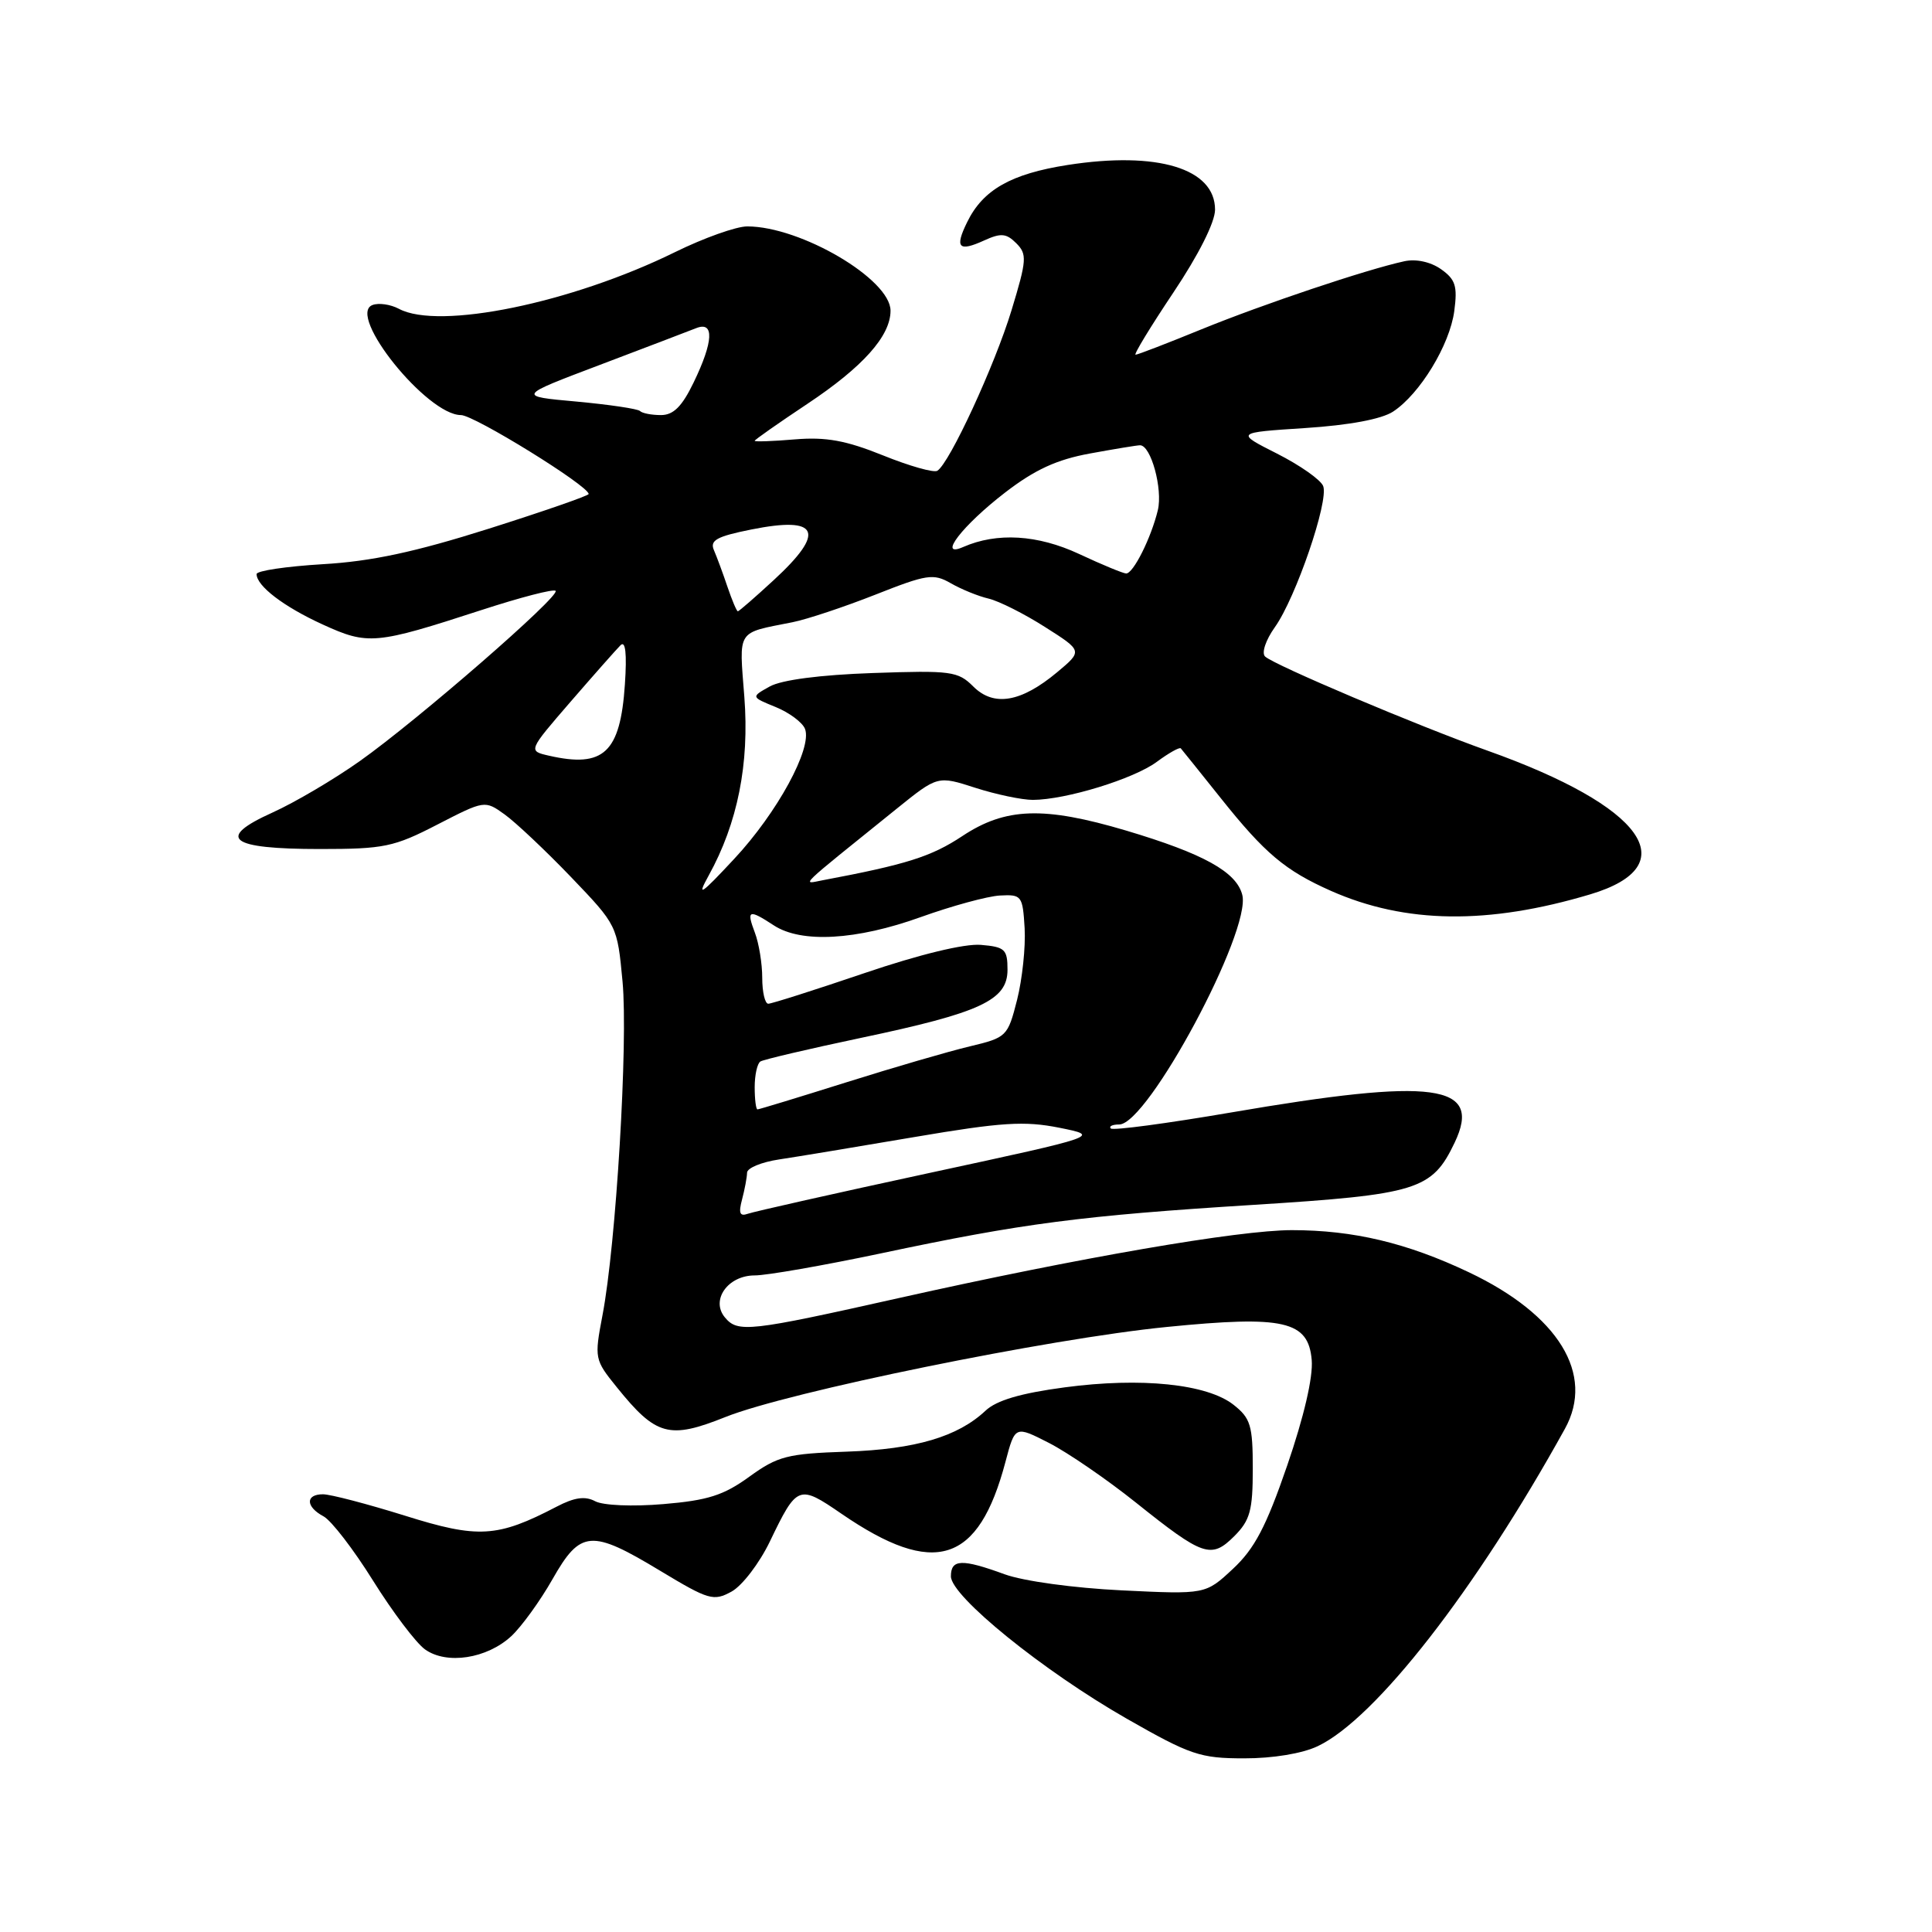 <?xml version="1.0" encoding="UTF-8" standalone="no"?>
<!DOCTYPE svg PUBLIC "-//W3C//DTD SVG 1.1//EN" "http://www.w3.org/Graphics/SVG/1.1/DTD/svg11.dtd" >
<svg xmlns="http://www.w3.org/2000/svg" xmlns:xlink="http://www.w3.org/1999/xlink" version="1.1" viewBox="0 0 256 256">
 <g >
 <path fill="currentColor"
d=" M 174.60 231.38 C 182.26 227.75 195.56 210.66 207.36 189.32 C 211.35 182.10 206.52 174.22 194.63 168.58 C 186.43 164.69 179.33 163.00 171.18 163.00 C 164.13 163.00 143.01 166.65 119.19 171.98 C 99.24 176.45 97.76 176.62 96.05 174.56 C 94.14 172.26 96.45 169.00 100.00 169.00 C 101.61 169.00 109.13 167.68 116.72 166.08 C 135.53 162.09 143.29 161.08 166.11 159.65 C 187.84 158.28 189.75 157.69 192.75 151.40 C 196.46 143.62 190.11 142.77 163.11 147.41 C 154.64 148.86 147.48 149.82 147.19 149.53 C 146.90 149.24 147.40 149.00 148.30 149.00 C 152.09 149.00 165.82 123.39 164.61 118.58 C 163.84 115.53 159.47 113.11 149.20 110.05 C 138.31 106.82 133.24 106.99 127.52 110.78 C 123.40 113.51 120.11 114.55 109.00 116.64 C 106.24 117.16 105.37 118.00 118.84 107.14 C 124.25 102.78 124.25 102.78 129.24 104.39 C 131.98 105.27 135.42 105.99 136.86 105.99 C 141.24 105.97 150.23 103.21 153.28 100.95 C 154.86 99.78 156.29 98.98 156.46 99.16 C 156.63 99.35 159.01 102.32 161.76 105.76 C 167.61 113.10 170.31 115.36 176.37 118.05 C 186.23 122.41 197.19 122.55 210.73 118.50 C 223.46 114.69 217.83 106.84 197.06 99.45 C 187.79 96.15 168.80 88.11 167.63 86.99 C 167.14 86.52 167.71 84.81 168.93 83.10 C 171.70 79.21 176.09 66.40 175.33 64.41 C 175.01 63.58 172.26 61.65 169.22 60.11 C 163.70 57.32 163.70 57.32 172.93 56.72 C 178.79 56.34 183.06 55.54 184.59 54.54 C 188.14 52.21 192.10 45.71 192.70 41.21 C 193.14 37.90 192.86 37.02 190.93 35.66 C 189.54 34.69 187.62 34.28 186.07 34.62 C 181.02 35.72 167.36 40.31 159.24 43.62 C 154.69 45.48 150.75 47.00 150.47 47.00 C 150.19 47.00 152.45 43.29 155.48 38.76 C 158.82 33.77 161.00 29.44 161.00 27.78 C 161.00 22.32 153.36 20.01 141.47 21.86 C 133.98 23.03 130.25 25.14 128.16 29.42 C 126.48 32.83 127.01 33.41 130.41 31.86 C 132.63 30.85 133.34 30.91 134.66 32.23 C 136.11 33.68 136.06 34.45 134.03 41.12 C 131.82 48.39 125.82 61.38 124.20 62.38 C 123.73 62.67 120.49 61.75 117.00 60.34 C 112.09 58.36 109.45 57.88 105.33 58.22 C 102.40 58.47 100.00 58.55 100.00 58.41 C 100.00 58.27 103.14 56.07 106.97 53.52 C 114.34 48.62 118.00 44.52 118.00 41.17 C 118.00 37.00 106.10 30.00 99.01 30.00 C 97.56 30.00 93.26 31.53 89.44 33.41 C 75.71 40.16 58.16 43.76 52.86 40.92 C 51.75 40.33 50.17 40.10 49.35 40.42 C 45.91 41.74 56.58 55.00 61.08 55.00 C 62.83 55.00 78.00 64.38 78.00 65.46 C 78.00 65.68 72.04 67.75 64.75 70.06 C 54.98 73.15 49.20 74.39 42.75 74.76 C 37.94 75.05 34.00 75.63 34.00 76.07 C 34.00 77.64 37.58 80.38 42.74 82.74 C 48.78 85.50 49.73 85.41 63.81 80.83 C 68.94 79.16 73.35 78.01 73.62 78.29 C 74.28 78.95 55.35 95.42 47.66 100.86 C 44.27 103.26 39.07 106.33 36.10 107.67 C 28.54 111.08 30.39 112.50 42.39 112.50 C 50.89 112.50 52.20 112.23 57.95 109.26 C 64.21 106.04 64.24 106.03 66.86 107.91 C 68.31 108.95 72.27 112.68 75.65 116.20 C 81.79 122.61 81.79 122.62 82.49 130.06 C 83.24 138.11 81.63 164.92 79.83 174.29 C 78.75 179.97 78.78 180.17 81.71 183.79 C 86.93 190.27 88.66 190.75 96.13 187.76 C 104.45 184.43 139.02 177.37 154.60 175.83 C 170.15 174.28 173.37 175.02 173.81 180.22 C 174.00 182.50 172.77 187.76 170.56 194.19 C 167.77 202.30 166.23 205.22 163.37 207.88 C 159.74 211.27 159.74 211.27 148.62 210.73 C 142.28 210.42 135.62 209.51 133.12 208.60 C 127.45 206.53 126.00 206.58 126.00 208.87 C 126.00 211.51 138.26 221.43 149.29 227.73 C 157.73 232.55 159.03 232.99 164.85 232.99 C 168.64 233.00 172.57 232.35 174.60 231.38 Z  M 67.76 216.79 C 69.11 215.53 71.57 212.14 73.21 209.25 C 76.92 202.72 78.33 202.61 87.50 208.15 C 93.92 212.02 94.55 212.20 96.94 210.89 C 98.35 210.11 100.62 207.14 102.00 204.28 C 105.62 196.76 105.82 196.68 111.50 200.58 C 123.83 209.04 129.66 207.20 133.23 193.70 C 134.50 188.90 134.50 188.90 139.00 191.20 C 141.48 192.47 146.66 196.02 150.50 199.09 C 159.44 206.24 160.49 206.60 163.56 203.54 C 165.64 201.45 166.00 200.15 166.00 194.62 C 166.00 188.87 165.71 187.92 163.45 186.14 C 159.94 183.38 151.21 182.48 141.09 183.83 C 135.23 184.61 132.04 185.55 130.58 186.93 C 126.90 190.38 121.31 192.03 112.22 192.35 C 104.31 192.62 103.07 192.94 99.29 195.67 C 95.89 198.14 93.78 198.81 87.91 199.30 C 83.81 199.65 79.90 199.48 78.86 198.92 C 77.53 198.21 76.11 198.41 73.76 199.64 C 65.89 203.74 63.38 203.89 53.64 200.83 C 48.67 199.28 43.79 198.00 42.80 198.00 C 40.45 198.00 40.49 199.66 42.88 200.93 C 43.91 201.49 46.86 205.32 49.44 209.46 C 52.02 213.59 55.11 217.68 56.31 218.55 C 59.18 220.61 64.52 219.79 67.76 216.79 Z  M 98.33 158.92 C 98.68 157.59 98.98 156.00 98.99 155.39 C 98.99 154.77 100.91 153.98 103.25 153.63 C 105.59 153.28 113.66 151.94 121.19 150.66 C 132.73 148.70 135.74 148.51 140.36 149.43 C 145.84 150.53 145.84 150.53 123.17 155.42 C 110.70 158.11 99.87 160.55 99.09 160.83 C 98.02 161.21 97.84 160.75 98.33 158.92 Z  M 100.00 144.06 C 100.00 142.44 100.34 140.91 100.76 140.65 C 101.18 140.39 107.15 138.99 114.01 137.54 C 129.94 134.19 133.50 132.54 133.50 128.50 C 133.50 125.79 133.16 125.47 129.97 125.20 C 127.80 125.02 121.85 126.46 114.52 128.95 C 107.96 131.18 102.24 133.00 101.80 133.00 C 101.36 133.00 101.00 131.45 101.00 129.57 C 101.00 127.68 100.56 124.98 100.02 123.57 C 98.88 120.56 99.21 120.44 102.54 122.62 C 106.18 125.00 113.47 124.59 122.00 121.52 C 126.12 120.04 130.85 118.75 132.50 118.66 C 135.38 118.51 135.51 118.68 135.77 123.00 C 135.91 125.47 135.46 129.74 134.77 132.48 C 133.53 137.35 133.39 137.48 128.50 138.65 C 125.75 139.30 118.38 141.45 112.12 143.42 C 105.86 145.39 100.58 147.00 100.37 147.00 C 100.17 147.00 100.00 145.68 100.00 144.06 Z  M 93.91 116.00 C 97.74 109.07 99.31 101.21 98.63 92.36 C 97.93 83.29 97.52 83.94 105.00 82.45 C 106.92 82.07 111.87 80.42 115.98 78.80 C 122.81 76.10 123.68 75.96 125.98 77.28 C 127.37 78.08 129.62 79.00 131.00 79.32 C 132.38 79.65 135.74 81.34 138.48 83.09 C 143.46 86.25 143.46 86.25 140.07 89.08 C 135.29 93.07 131.68 93.68 128.96 90.96 C 126.94 88.94 126.02 88.82 115.65 89.18 C 108.69 89.42 103.56 90.09 102.00 90.96 C 99.50 92.35 99.50 92.35 102.79 93.69 C 104.60 94.43 106.35 95.74 106.67 96.59 C 107.65 99.14 102.98 107.71 97.29 113.80 C 92.81 118.61 92.28 118.95 93.91 116.00 Z  M 72.73 100.13 C 69.97 99.50 69.97 99.50 75.59 93.00 C 78.69 89.42 81.67 86.05 82.22 85.50 C 82.88 84.83 83.08 86.57 82.80 90.71 C 82.19 99.74 79.99 101.79 72.73 100.13 Z  M 96.39 77.75 C 95.79 75.96 94.98 73.78 94.60 72.90 C 94.03 71.60 94.96 71.08 99.56 70.16 C 108.54 68.36 109.47 70.47 102.52 76.87 C 100.06 79.14 97.92 81.00 97.77 81.00 C 97.61 81.00 97.00 79.54 96.39 77.75 Z  M 143.00 73.41 C 137.49 70.84 132.10 70.52 127.63 72.48 C 124.13 74.02 127.53 69.61 133.20 65.25 C 137.12 62.23 140.04 60.89 144.43 60.09 C 147.70 59.49 150.68 59.00 151.06 59.00 C 152.51 59.00 154.09 64.79 153.42 67.60 C 152.53 71.28 150.17 76.00 149.22 75.99 C 148.83 75.98 146.03 74.83 143.00 73.41 Z  M 84.80 54.46 C 84.50 54.17 80.72 53.61 76.39 53.21 C 68.51 52.50 68.51 52.50 79.51 48.34 C 85.55 46.05 91.29 43.86 92.25 43.48 C 94.67 42.52 94.54 45.25 91.91 50.68 C 90.37 53.87 89.23 55.00 87.58 55.00 C 86.34 55.00 85.09 54.76 84.80 54.46 Z "/>
</g>
</svg>
